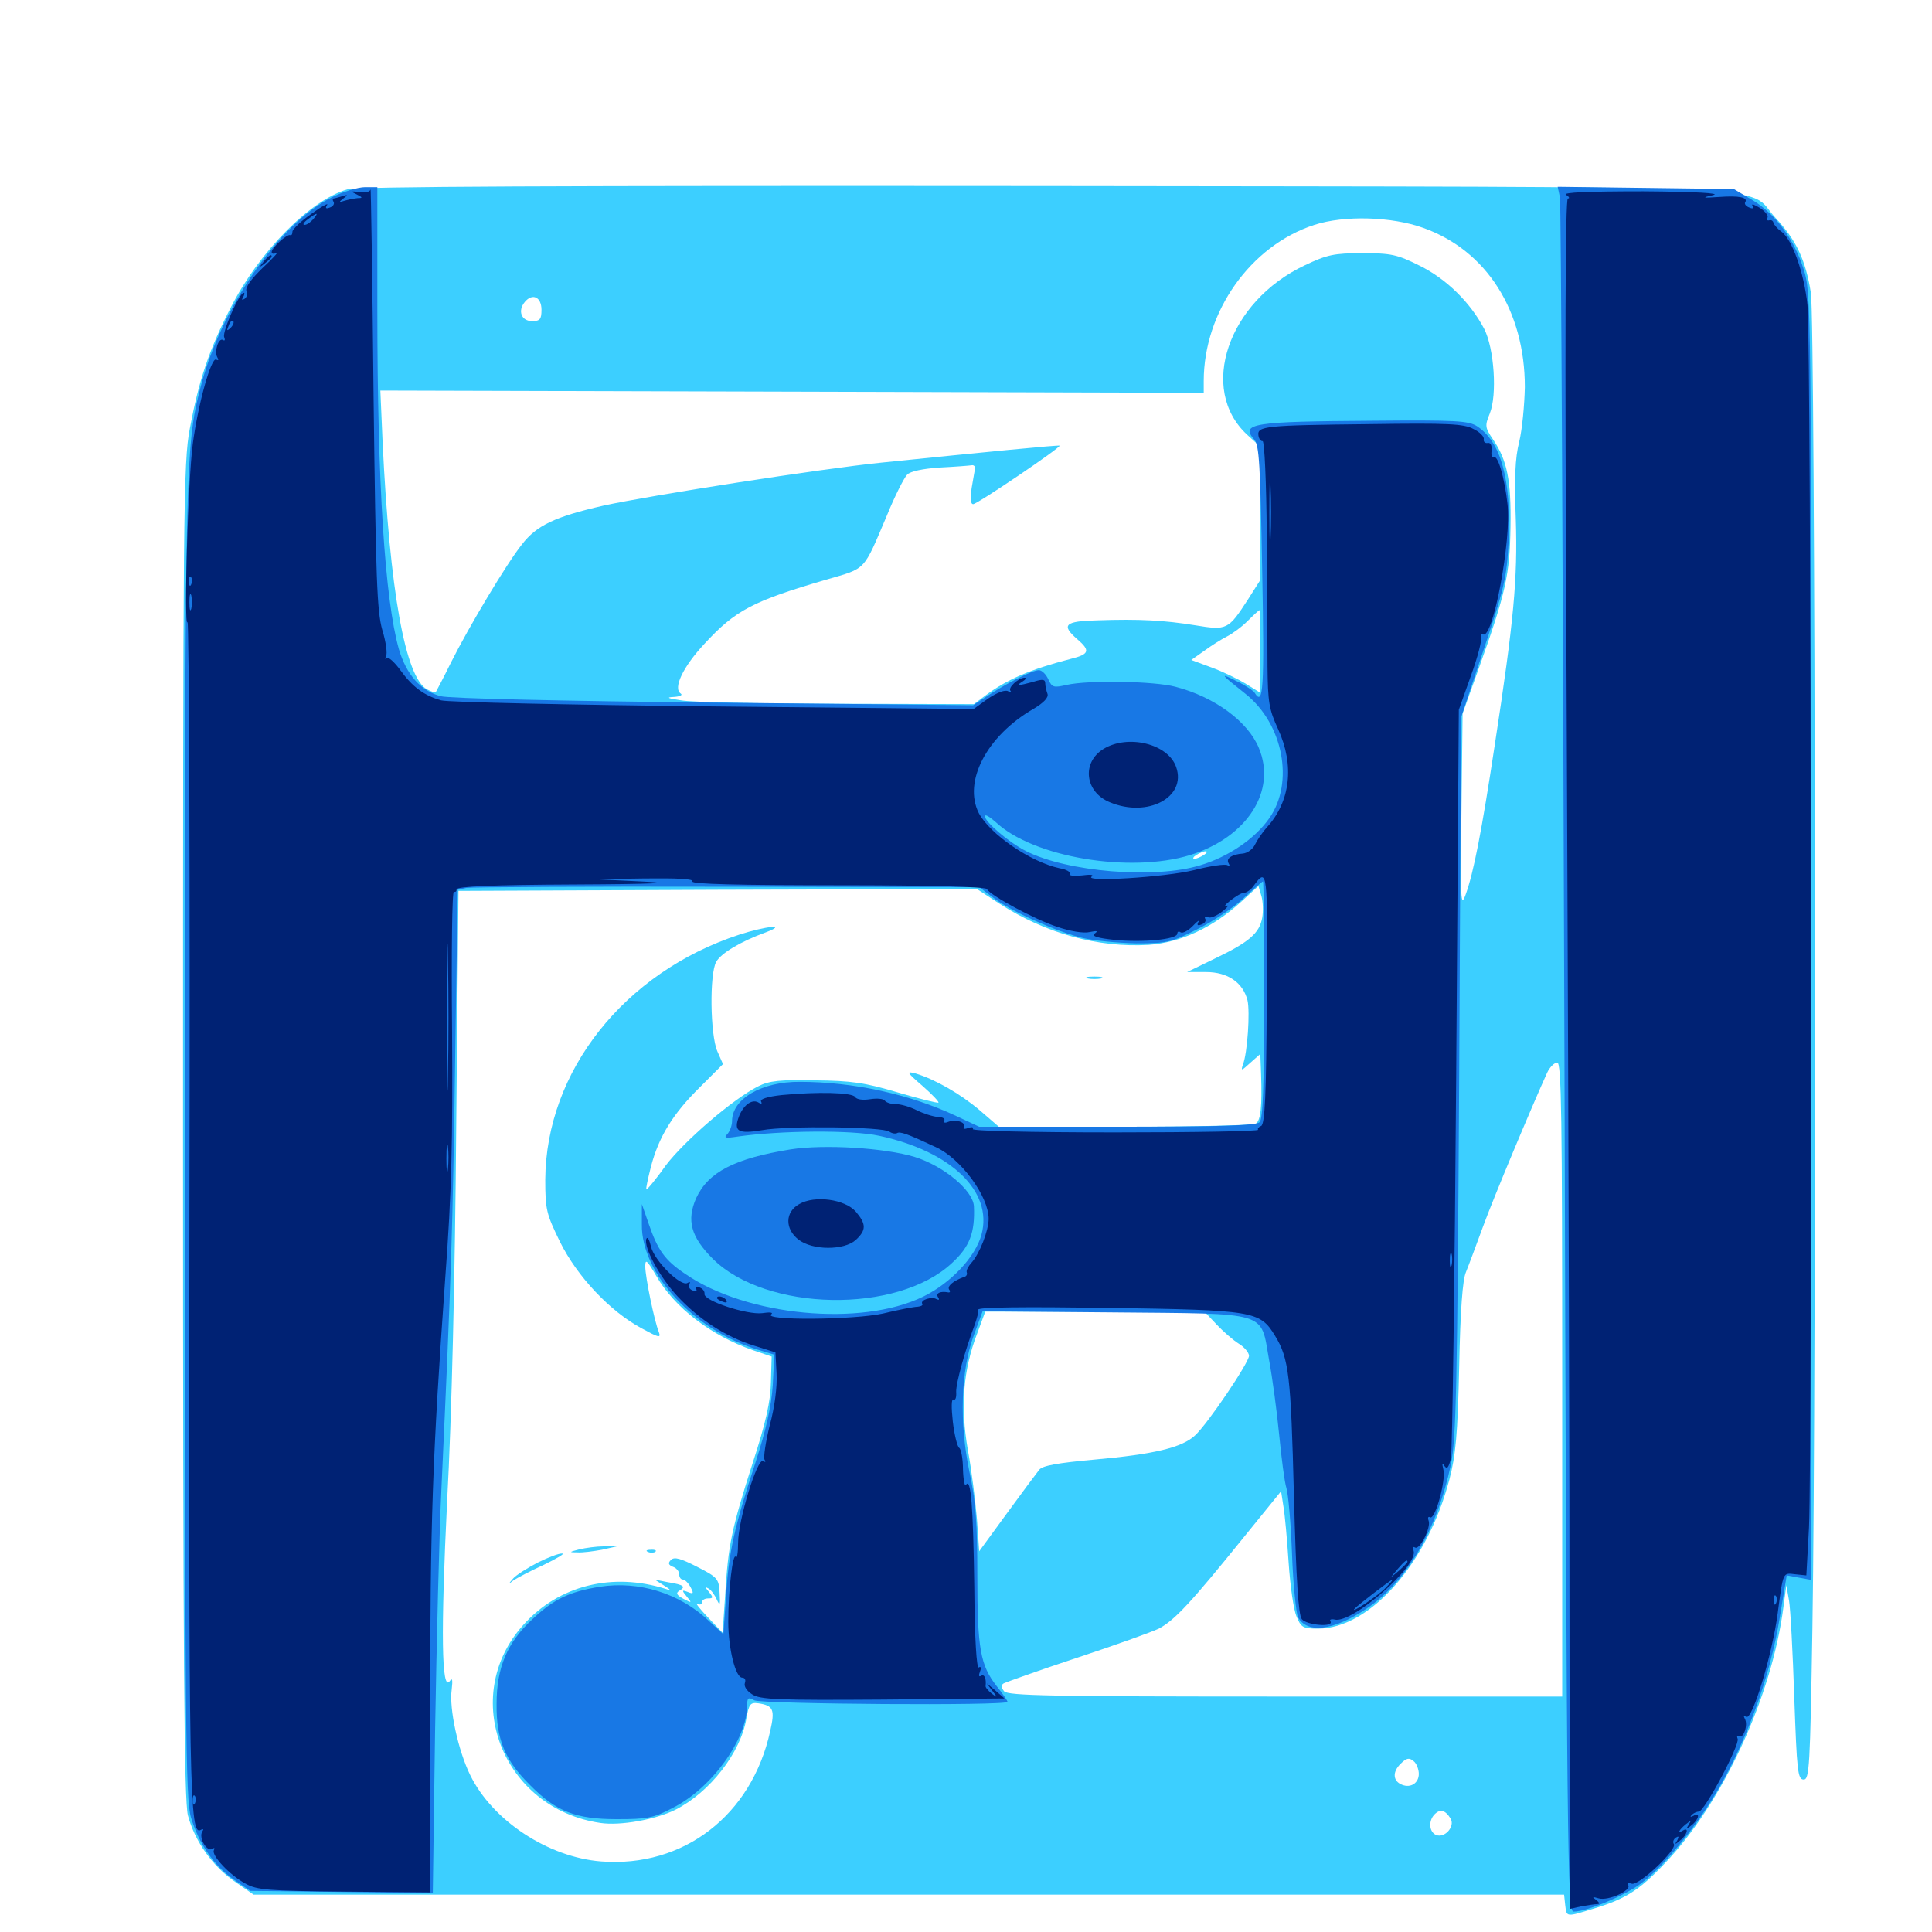 <svg xmlns="http://www.w3.org/2000/svg" viewBox="0 -1000 1000 1000">
	<path fill="#3ccfff" d="M179.688 -901.953C160.352 -896.289 134.18 -869.727 119.531 -841.016C108.008 -818.555 102.93 -803.125 98.242 -778.125C94.922 -760.742 94.727 -736.523 94.727 -414.844C94.727 -138.281 95.312 -68.164 97.266 -60.352C100.781 -47.07 109.961 -33.984 121.68 -25.977L131.25 -19.336H470.508H809.57L810.156 -13.867C810.938 -7.617 810.352 -7.617 825.586 -12.305C841.406 -17.188 848.633 -21.68 861.719 -35.547C891.602 -66.797 916.992 -121.484 923.047 -167.773L924.609 -179.492L925.977 -171.68C926.758 -167.383 927.93 -144.727 928.711 -121.484C930.078 -83.203 930.469 -78.906 933.594 -78.906C936.523 -78.906 936.914 -85.352 938.086 -156.641C940.234 -286.719 939.648 -833.984 937.305 -848.438C934.57 -865.625 929.688 -875.781 918.945 -887.305C902.734 -904.688 938.281 -903.125 540.234 -903.711C287.5 -903.906 184.961 -903.516 179.688 -901.953ZM736.719 -882.031C769.531 -870.312 789.258 -839.062 789.258 -799.609C789.062 -790.43 787.891 -777.734 786.328 -771.289C784.18 -762.891 783.789 -752.148 784.57 -731.25C785.547 -700.391 783.594 -678.906 773.633 -614.062C766.992 -570.117 762.695 -548.047 758.594 -536.914C756.055 -529.883 755.859 -533.789 756.445 -579.883L757.031 -630.664L765.43 -654.102C779.492 -693.359 781.445 -702.539 781.836 -727.344C782.227 -751.562 780.078 -761.719 772.852 -772.461C768.555 -778.711 768.555 -779.688 771.094 -785.938C775 -795.508 773.438 -819.727 768.164 -829.883C760.938 -843.555 748.633 -855.664 734.766 -862.5C723.047 -868.359 719.922 -868.945 705.078 -868.945C690.43 -868.945 686.914 -868.164 675.391 -862.695C635.547 -843.945 620.117 -798.438 645.508 -775L652.344 -768.75V-734.375V-699.805L645.898 -689.648C635.742 -674.023 635.156 -673.633 618.555 -676.367C602.734 -678.906 589.844 -679.688 567.969 -678.906C551.172 -678.516 549.023 -676.562 557.617 -669.141C564.453 -663.281 563.867 -661.328 554.297 -658.984C533.203 -653.516 521.484 -648.438 510.352 -640.234L504.102 -635.547L433.203 -635.742C394.141 -635.742 358.008 -636.523 352.539 -637.5C345.703 -638.477 344.531 -639.062 348.633 -639.258C351.953 -639.453 353.516 -640.234 352.344 -641.016C348.242 -643.75 353.516 -654.883 364.648 -666.797C380.664 -684.18 389.648 -688.867 427.734 -700C448.633 -706.055 446.68 -704.102 458.984 -733.008C463.086 -743.164 467.969 -752.734 469.531 -754.297C471.094 -756.055 477.734 -757.422 486.523 -758.008C494.336 -758.398 501.758 -758.984 502.93 -759.18C503.906 -759.375 504.688 -758.789 504.688 -757.617C504.492 -756.641 503.711 -751.953 502.93 -747.461C502.148 -741.797 502.344 -739.062 503.711 -739.062C505.859 -739.062 549.414 -768.555 548.438 -769.336C547.852 -769.727 509.766 -766.016 456.25 -760.547C425.195 -757.422 336.328 -743.555 312.305 -738.281C287.5 -732.617 277.734 -728.125 270.117 -718.164C262.305 -708.398 242.578 -675.391 233.398 -657.031C229.492 -649.023 225.781 -642.188 225.586 -641.797C225.195 -641.406 223.242 -641.992 221.094 -643.164C209.766 -649.219 201.758 -694.141 198.047 -770.898L196.875 -797.852L409.961 -797.266L623.047 -796.68V-802.734C623.047 -838.672 647.266 -872.852 680.273 -883.594C695.898 -888.672 720.508 -887.891 736.719 -882.031ZM280.273 -839.648C280.273 -834.766 279.492 -833.789 275.391 -833.789C269.922 -833.789 267.773 -839.062 271.68 -843.75C275.586 -848.438 280.273 -846.289 280.273 -839.648ZM652.344 -662.891V-641.406L645.117 -645.898C641.016 -648.438 633.008 -652.344 627.148 -654.492L616.602 -658.398L623.242 -663.086C626.953 -665.82 632.227 -669.141 634.961 -670.508C637.695 -671.875 642.578 -675.391 645.703 -678.516C648.828 -681.641 651.562 -684.18 651.953 -684.18C652.148 -684.375 652.344 -674.609 652.344 -662.891ZM623.047 -557.422C621.484 -556.445 619.336 -555.469 618.164 -555.469C617.188 -555.469 617.578 -556.445 619.141 -557.422C620.703 -558.398 623.047 -559.375 624.023 -559.375C625.195 -559.375 624.609 -558.398 623.047 -557.422ZM653.32 -525C651.953 -516.992 646.484 -512.305 628.906 -503.906L614.453 -496.875H624.219C635.547 -496.875 643.359 -491.406 645.703 -482.227C647.07 -476.367 645.703 -455.078 643.359 -449.023C642.188 -445.508 642.578 -445.703 647.07 -449.805L652.344 -454.492L652.734 -443.945C653.32 -427.344 652.539 -420.117 650 -418.359C648.633 -417.578 618.164 -416.797 582.227 -416.797H516.992L507.031 -425.391C496.875 -433.984 483.789 -441.406 474.023 -444.336C468.945 -445.703 469.141 -445.117 477.539 -437.891C482.422 -433.594 486.133 -429.688 485.742 -429.297C485.352 -428.906 475.977 -431.25 464.648 -434.57C447.656 -439.648 440.625 -440.625 421.875 -440.82C403.906 -441.211 398.047 -440.625 392.383 -437.695C379.492 -431.25 354.102 -409.375 344.531 -396.68C339.453 -389.453 334.766 -383.984 334.57 -384.375C334.18 -384.57 335.352 -389.844 336.914 -396.094C341.016 -411.719 348.242 -423.438 362.305 -437.305L374.219 -449.219L371.289 -455.859C367.578 -464.453 367.188 -495.898 370.703 -502.148C373.242 -506.641 383.398 -512.695 396.289 -517.383C408.203 -521.875 396.484 -520.703 382.617 -516.211C323.047 -496.68 282.617 -445.508 282.227 -389.453C282.227 -373.828 282.812 -371.68 289.844 -357.227C298.633 -339.453 315.625 -321.289 332.031 -312.5C341.016 -307.617 342.188 -307.227 341.016 -310.547C338.672 -316.211 333.984 -339.062 333.984 -344.531C333.984 -348.633 334.961 -347.656 339.648 -339.648C349.023 -323.242 368.164 -308.594 389.648 -301.172L399.414 -297.852L399.023 -284.57C398.828 -274.805 396.484 -263.867 389.648 -242.969C378.516 -208.203 376.953 -200.391 375.391 -175L374.023 -154.883L366.211 -163.086C361.914 -167.578 359.57 -170.703 360.938 -169.922C362.109 -169.141 363.281 -169.531 363.281 -170.508C363.281 -171.68 364.648 -172.656 366.406 -172.656C369.141 -172.656 369.336 -173.047 366.992 -175.977C364.844 -178.516 364.844 -178.906 366.797 -177.734C368.164 -176.953 370.117 -174.219 371.094 -171.875C372.656 -168.555 372.852 -169.336 372.461 -175.586C372.07 -182.812 371.484 -183.594 360.742 -189.062C352.344 -193.359 349.023 -194.336 347.266 -192.578C345.703 -191.016 345.898 -190.039 348.242 -189.062C350 -188.477 351.562 -186.719 351.562 -185.156C351.562 -183.594 352.344 -182.422 353.516 -182.422C354.492 -182.422 356.25 -180.664 357.422 -178.516C359.18 -175.195 358.984 -174.805 356.055 -175.977C352.93 -177.148 352.734 -176.953 355.469 -173.633C358.203 -170.312 358.203 -170.117 353.711 -172.461C350.195 -174.414 349.609 -175.391 351.758 -176.758C355.078 -178.711 354.102 -179.688 345.703 -181.055L338.867 -182.422L343.75 -179.297C347.266 -177.148 347.461 -176.562 344.727 -177.539C316.992 -186.328 289.258 -179.492 270.898 -158.984C237.5 -121.875 259.961 -63.867 310.742 -56.445C321.094 -54.883 339.453 -58.203 349.609 -63.281C367.383 -72.266 383.398 -92.773 386.328 -110.547C387.695 -117.969 388.281 -118.945 392.578 -118.359C400.391 -117.188 401.172 -115.039 398.633 -103.906C389.062 -60.352 353.711 -33.203 311.133 -36.523C283.789 -38.672 254.883 -57.617 243.359 -81.25C237.109 -93.945 232.422 -115.82 233.789 -125.391C234.375 -130.469 234.18 -131.836 232.812 -129.883C228.516 -123.828 228.125 -155.273 231.445 -223.242C233.789 -265.82 235.547 -340.234 236.133 -415.82L237.305 -538.867L371.484 -539.453L505.664 -539.844L517.383 -532.227C541.211 -516.797 568.555 -509.375 594.531 -510.938C610.938 -512.109 627.539 -519.727 642.383 -533.203L651.367 -541.406L652.93 -536.133C653.711 -533.398 653.906 -528.32 653.32 -525ZM808.594 -285.938V-121.875H665.234C544.336 -121.875 521.68 -122.266 519.727 -124.609C518.164 -126.562 517.969 -127.734 519.531 -128.711C520.703 -129.297 537.5 -135.352 557.031 -141.797C576.562 -148.242 595.703 -155.078 599.805 -157.031C608.008 -161.328 616.797 -170.898 643.75 -204.297L663.086 -228.125L664.258 -220.508C665.039 -216.211 666.211 -203.125 666.992 -191.211C667.773 -179.492 669.531 -166.797 671.094 -163.281C673.438 -157.617 674.414 -157.031 682.227 -157.031C708.984 -157.031 738.867 -190.82 750.195 -234.18C753.516 -246.875 754.492 -257.617 755.273 -292.773C755.859 -321.875 757.031 -337.695 758.789 -341.602C760.156 -344.922 764.062 -355.469 767.578 -365.039C773.047 -380.078 792.969 -427.539 800.781 -444.727C802.148 -447.656 804.492 -450 806.055 -450C808.203 -450 808.594 -421.68 808.594 -285.938ZM629.688 -314.453C633.008 -310.938 638.086 -306.445 641.211 -304.492C644.141 -302.734 646.484 -299.805 646.484 -298.242C646.484 -294.727 625 -262.891 618.555 -257.031C611.914 -250.781 597.461 -247.266 566.602 -244.531C547.266 -242.773 539.648 -241.406 537.891 -239.258C536.523 -237.5 528.906 -227.344 521.094 -216.602L506.836 -197.07L505.664 -213.672C504.883 -222.852 502.93 -238.867 500.977 -249.414C497.07 -271.68 498.438 -290.82 505.859 -309.961L509.961 -321.094H566.797H623.438ZM734.375 -81.836C734.375 -77.148 730.273 -74.414 725.781 -76.172C721.094 -77.93 720.508 -82.617 724.805 -86.914C727.93 -90.039 729.297 -90.43 731.641 -88.477C733.203 -87.305 734.375 -84.18 734.375 -81.836ZM750.781 -58.789C753.32 -54.688 747.852 -48.438 743.359 -50.195C739.648 -51.758 739.258 -57.617 742.578 -60.938C745.508 -63.867 748.047 -63.086 750.781 -58.789ZM563.086 -493.555C561.133 -494.141 562.695 -494.531 566.406 -494.531C570.117 -494.531 571.68 -494.141 569.922 -493.555C567.969 -493.164 564.844 -493.164 563.086 -493.555ZM299.805 -198.047C303.125 -198.828 308.789 -199.609 312.5 -199.609H319.336L311.523 -197.852C307.227 -197.07 301.562 -196.289 298.828 -196.484C294.336 -196.484 294.531 -196.68 299.805 -198.047ZM335.547 -196.68C333.984 -197.266 334.57 -197.852 336.719 -197.852C338.867 -198.047 340.039 -197.461 339.258 -196.875C338.672 -196.289 336.914 -196.094 335.547 -196.68ZM278.32 -191.211C273.047 -188.477 267.188 -184.766 265.625 -183.008C263.086 -180.078 263.086 -179.883 265.82 -182.031C267.578 -183.203 274.609 -186.914 281.445 -190.039C288.281 -193.359 292.578 -195.898 291.016 -195.898C289.453 -196.094 283.789 -193.945 278.32 -191.211Z"/>
	<path fill="#1878e5" d="M171.68 -897.852C144.336 -884.18 114.258 -840.625 103.711 -799.219C95.898 -768.75 95.703 -760.547 95.703 -409.766C95.703 -103.516 96.094 -68.75 98.828 -59.375C102.93 -45.703 110.742 -34.18 121.289 -26.953L129.492 -21.289L176.758 -20.703L224.023 -20.117L225.195 -103.711C225.977 -149.609 227.344 -206.641 228.516 -230.273C233.594 -339.844 234.375 -364.844 235.547 -449.414L236.914 -539.453L241.406 -540.43C243.945 -540.82 304.688 -541.211 376.367 -541.016L506.836 -540.82L513.867 -535.547C523.047 -528.32 547.266 -517.578 560.547 -514.453C566.406 -513.086 578.906 -511.914 588.086 -511.719C603.711 -511.719 606.055 -512.109 619.531 -518.945C627.539 -522.852 638.281 -530.078 643.555 -534.961C648.828 -539.844 653.32 -543.75 653.711 -543.75C654.102 -543.75 654.297 -516.211 654.297 -482.617C654.297 -437.695 653.711 -420.898 651.953 -419.141C650.195 -417.383 631.055 -416.797 578.32 -416.797H506.836L495.117 -422.266C471.094 -433.594 441.797 -440.039 414.062 -440.039C394.336 -440.234 378.906 -431.25 378.906 -419.727C378.906 -417.383 377.734 -414.453 376.562 -413.086C374.414 -410.938 375.391 -410.742 381.836 -411.719C403.906 -414.844 440.82 -415.234 455.078 -412.109C492.383 -404.102 514.062 -383.203 508.008 -360.938C504.883 -349.414 492.188 -335.938 477.93 -328.906C445.703 -313.086 386.328 -318.75 354.688 -340.625C344.141 -347.656 340.43 -352.93 335.742 -366.602L332.227 -376.758V-366.211C331.836 -340.82 359.375 -311.328 392.383 -301.367L400.781 -298.828L400 -283.203C399.219 -271.875 396.68 -260.547 391.016 -242.969C380.078 -209.766 377.148 -196.484 375.781 -173.633L374.414 -154.102L366.602 -161.328C351.562 -175.391 330.664 -181.836 310.547 -178.711C294.727 -176.172 286.523 -172.266 275.586 -161.914C262.5 -149.805 257.031 -136.914 257.031 -117.969C256.836 -99.805 261.328 -88.867 274.414 -75.977C287.891 -62.305 298.047 -58.398 319.336 -58.398C334.961 -58.398 338.281 -58.984 348.242 -64.258C368.164 -74.219 386.719 -99.805 386.719 -117.188C386.719 -121.289 387.305 -121.68 390.43 -119.922C394.336 -117.969 521.484 -116.992 521.484 -119.141C521.484 -119.727 518.945 -123.438 515.82 -127.344C507.422 -138.086 505.859 -146.68 505.859 -184.57C505.859 -211.914 505.078 -222.852 501.758 -238.281C496.484 -263.477 497.266 -290.82 504.102 -308.984L508.594 -321.289L576.172 -320.703C657.617 -319.922 652.344 -321.68 656.836 -296.289C658.594 -286.914 660.938 -269.336 662.109 -257.227C663.281 -245.312 664.844 -233.008 665.82 -229.883C666.797 -226.953 668.164 -211.328 668.75 -195.508C669.336 -179.492 670.898 -164.844 671.875 -162.891C676.562 -154.297 690.43 -156.055 707.031 -167.188C727.93 -181.055 743.945 -208.398 750.977 -241.992C753.711 -255.664 754.297 -280.469 755.273 -443.164L756.25 -628.711L767.969 -663.867C778.711 -695.898 779.883 -700.977 780.859 -719.922C782.227 -751.758 776.953 -771.094 764.648 -779.297C760.156 -782.227 753.906 -782.617 710.352 -782.227C648.438 -781.836 641.797 -780.859 649.219 -772.461C651.758 -769.727 652.344 -759.375 653.32 -704.297C654.492 -643.359 653.906 -634.18 649.414 -641.406C648.633 -642.578 644.531 -645.312 640.039 -647.461C631.055 -651.953 631.445 -651.367 644.727 -640.82C664.258 -625.195 669.922 -594.922 657.031 -576.562C649.805 -566.016 635.742 -556.445 621.289 -552.148C597.656 -544.922 552.344 -548.633 530.859 -559.57C522.07 -564.062 509.766 -574.609 509.766 -577.539C509.766 -578.711 512.109 -577.344 515.234 -574.609C534.57 -556.25 584.766 -547.852 616.016 -557.422C645.508 -566.602 660.938 -590.625 651.562 -612.891C645.898 -626.562 628.711 -639.258 608.398 -644.531C597.461 -647.461 563.477 -648.047 552.148 -645.508C545.312 -643.945 544.531 -644.141 542.578 -648.438C541.406 -650.977 539.258 -653.125 537.695 -653.125C534.375 -653.125 521.289 -646.484 511.133 -639.844L503.711 -634.961L369.531 -636.328C292.383 -637.109 232.227 -638.477 228.125 -639.648C217.773 -642.383 210.352 -650.781 206.445 -664.062C199.219 -689.648 195.312 -750 195.312 -839.258V-903.125H188.867C185.352 -903.125 177.539 -900.781 171.68 -897.852ZM807.422 -897.852C808.008 -894.922 808.984 -693.945 809.766 -451.562C810.938 -37.5 811.328 -10.547 814.453 -10.547C821.289 -10.547 840.43 -18.555 849.219 -25C859.375 -32.422 874.414 -50 885.742 -67.969C902.539 -94.531 916.016 -130.469 921.289 -163.281L924.805 -184.57L931.25 -183.398L937.5 -182.227V-515.039C937.5 -842.188 937.5 -848.242 933.594 -860.547C928.711 -876.172 918.75 -889.648 906.641 -896.68L897.461 -902.148L851.953 -902.734L806.25 -903.32ZM409.18 -405.078C380.273 -400.391 366.602 -393.359 360.352 -379.883C355.273 -368.359 357.617 -359.766 368.945 -348.438C396.484 -321.094 464.453 -319.727 492.773 -346.289C501.953 -354.688 504.688 -362.109 504.102 -375.586C503.711 -383.789 488.477 -396.484 473.438 -401.172C458.008 -405.859 426.758 -407.812 409.18 -405.078Z"/>
	<path fill="#002274" d="M191.797 -901.953C191.602 -900.781 189.062 -900 186.133 -900.586C181.445 -901.172 181.25 -900.977 184.57 -899.414C187.695 -897.852 187.891 -897.461 185.156 -897.461C183.398 -897.266 180.273 -896.68 178.32 -896.094C175.391 -895.117 175.195 -895.312 177.734 -897.266C180.273 -899.219 180.078 -899.414 177.148 -898.438C175.195 -897.852 173.047 -897.266 172.656 -897.266C172.07 -897.266 172.07 -896.484 172.656 -895.508C173.242 -894.531 172.461 -893.164 170.703 -892.578C168.75 -891.797 168.164 -892.188 169.336 -893.945C170.117 -895.117 166.406 -893.164 161.133 -889.258C155.664 -885.547 151.367 -881.25 151.367 -880.078C151.367 -878.711 150.781 -877.93 150.195 -878.32C148.438 -878.906 140.625 -871.68 140.625 -869.531C140.625 -868.555 141.797 -868.359 143.164 -869.141C144.336 -869.727 141.211 -866.211 135.938 -861.328C130.078 -855.664 126.953 -851.367 127.539 -849.414C128.32 -847.852 127.734 -846.094 126.562 -845.312C125.195 -844.531 125 -844.727 125.781 -846.094C126.562 -847.461 126.758 -848.438 126.172 -848.438C123.828 -848.438 115.039 -828.32 116.016 -825.586C116.602 -824.023 116.406 -823.438 115.43 -824.023C113.086 -825.391 110.742 -817.969 112.5 -815.039C113.281 -813.672 113.086 -813.281 111.914 -813.867C109.375 -815.43 102.539 -791.016 99.805 -770.312C97.266 -751.562 95.117 -674.805 97.07 -677.93C97.852 -679.102 98.438 -542.773 98.047 -375.195C97.656 -70.312 98.047 -49.023 104.102 -52.93C105.273 -53.516 105.469 -53.125 104.688 -51.953C102.734 -48.828 107.031 -41.406 109.766 -42.969C110.938 -43.75 111.328 -43.555 110.742 -42.383C109.18 -39.844 118.945 -29.297 127.148 -25C133.008 -21.68 139.062 -21.289 178.32 -20.898L222.656 -20.508V-114.648C222.656 -212.695 223.828 -245.508 230.469 -338.672C233.789 -383.008 234.375 -408.984 233.984 -466.992C233.594 -506.836 233.984 -539.062 234.961 -538.477C235.742 -538.086 236.328 -538.672 236.328 -539.648C236.328 -541.211 255.664 -541.992 296.484 -542.188C339.844 -542.383 349.609 -542.969 332.031 -543.75L307.617 -544.922L333.594 -545.312C350.586 -545.508 359.18 -545.117 358.398 -543.75C357.617 -542.383 383.008 -541.797 433.398 -541.797C480.859 -541.797 509.961 -541.016 510.742 -539.844C512.891 -536.328 535.352 -524.219 547.07 -520.312C553.906 -517.969 560.938 -516.797 564.062 -517.578C567.773 -518.359 568.555 -518.164 566.602 -516.797C564.844 -515.43 567.969 -514.453 577.148 -513.477C591.406 -512.109 609.375 -513.672 609.375 -516.797C609.375 -517.773 610.156 -518.164 611.133 -517.383C612.305 -516.797 615.039 -518.359 617.383 -520.703C619.727 -523.242 621.094 -524.023 620.312 -522.852C619.336 -521.094 619.922 -520.703 621.875 -521.484C623.633 -522.07 624.414 -523.438 623.828 -524.414C623.242 -525.391 624.023 -525.781 625.391 -525.195C626.758 -524.609 630.078 -526.172 632.812 -528.32C635.547 -530.469 636.328 -531.836 634.766 -531.055C633.203 -530.273 633.984 -531.641 636.719 -533.789C639.453 -535.938 642.578 -537.891 643.945 -537.891C645.117 -537.891 647.461 -539.453 648.828 -541.406C656.055 -551.367 656.25 -550 655.664 -483.008C655.469 -433.008 654.688 -417.969 652.734 -417.188C651.562 -416.797 650.781 -415.82 651.172 -415.234C651.562 -414.453 618.359 -413.867 577.148 -413.867C532.031 -413.867 502.734 -414.648 503.516 -415.625C504.102 -416.602 503.125 -416.797 501.172 -416.211C499.414 -415.43 498.242 -415.625 498.828 -416.602C500.391 -418.945 494.922 -420.898 490.82 -419.336C489.062 -418.555 488.086 -418.945 488.672 -419.922C489.453 -420.898 487.891 -421.875 485.352 -421.875C482.812 -422.07 477.93 -423.633 474.414 -425.391C470.898 -427.148 466.211 -428.516 463.672 -428.516C461.133 -428.516 458.789 -429.297 458.008 -430.273C457.422 -431.25 454.102 -431.641 450.391 -431.055C446.68 -430.469 443.359 -430.859 442.578 -432.227C441.016 -434.57 423.047 -434.961 404.688 -433.203C397.266 -432.422 393.164 -431.055 393.945 -429.883C394.531 -428.711 394.141 -428.516 392.969 -429.102C389.648 -431.445 385.156 -428.516 382.617 -422.461C379.492 -414.453 381.836 -412.891 394.531 -415.039C407.617 -417.383 457.031 -416.797 460.352 -414.258C461.719 -413.281 463.477 -413.086 464.258 -413.477C465.82 -414.453 469.336 -413.281 484.375 -406.25C497.266 -400.391 511.719 -380.859 511.719 -369.141C511.719 -363.086 507.031 -350.977 502.734 -346.289C501.172 -344.531 500 -342.383 500.391 -341.406C500.781 -340.43 500.195 -339.258 499.023 -339.062C493.555 -337.109 490.234 -334.375 491.211 -332.617C491.992 -331.641 491.797 -330.859 490.82 -331.055C486.719 -331.836 484.18 -330.664 485.547 -328.516C486.328 -327.344 486.133 -326.953 484.766 -327.539C482.422 -329.102 476.172 -327.148 477.344 -325.195C477.93 -324.414 476.758 -323.828 475 -323.633C473.242 -323.633 465.039 -322.07 457.031 -320.117C441.992 -316.797 394.531 -316.406 399.219 -319.727C400.391 -320.703 398.438 -320.898 394.531 -320.312C386.719 -319.336 364.062 -326.758 364.648 -330.273C364.844 -331.445 363.867 -333.008 362.109 -333.594C360.547 -334.18 359.766 -333.789 360.352 -332.812C360.938 -331.641 360.156 -331.445 358.594 -332.031C356.836 -332.617 356.055 -334.18 356.836 -335.352C357.422 -336.523 357.031 -336.719 355.859 -335.938C352.344 -333.789 338.477 -347.656 336.914 -354.883C336.133 -358.203 335.156 -360.156 334.57 -358.789C333.008 -354.492 341.406 -339.062 350.586 -329.102C362.109 -316.797 375.781 -308.008 390.234 -303.516L401.367 -300L401.953 -289.062C402.344 -282.227 400.977 -271.68 398.438 -262.305C396.289 -253.711 395.117 -245.703 395.703 -244.531C396.484 -243.359 396.289 -242.969 394.922 -243.75C391.992 -245.508 382.031 -213.086 382.031 -201.367C382.031 -196.289 381.445 -192.969 380.859 -194.141C379.297 -196.68 376.953 -176.758 376.953 -160.742C376.953 -146.875 380.664 -131.641 384.18 -131.641C385.547 -131.641 386.133 -130.469 385.547 -128.906C384.961 -127.148 386.523 -124.805 389.258 -123.047C393.359 -120.312 402.148 -119.922 457.031 -120.312L519.922 -120.898L515.43 -124.805L510.742 -128.711L513.672 -124.805C516.406 -121.289 516.406 -121.094 513.281 -123.438C511.328 -125 509.961 -126.758 510.156 -127.344C510.547 -131.25 509.57 -133.594 507.812 -132.617C506.641 -131.836 506.445 -132.812 507.227 -134.766C508.008 -136.719 507.617 -137.695 506.641 -136.914C505.469 -136.328 504.492 -151.562 504.297 -178.125C503.711 -220.898 502.539 -235.352 500 -231.445C499.414 -230.078 498.633 -233.789 498.438 -239.258C498.438 -244.922 497.461 -250 496.484 -250.586C495.508 -251.172 493.945 -257.422 493.164 -264.258C492.383 -271.484 492.383 -276.172 493.555 -275.586C494.531 -275 495.117 -276.758 494.922 -279.492C494.727 -283.984 499.609 -301.367 504.492 -314.258C505.664 -317.578 506.641 -321.094 506.25 -322.07C506.055 -323.438 529.102 -323.633 573.828 -323.047C649.023 -321.875 652.148 -321.484 659.961 -308.594C667.188 -296.875 668.164 -287.695 669.727 -225.977C670.898 -181.641 672.07 -164.062 673.828 -161.914C676.367 -158.789 690.43 -157.617 688.672 -160.742C687.891 -161.719 689.062 -162.109 690.82 -161.719C699.805 -159.375 734.57 -189.844 731.641 -197.461C731.055 -199.023 731.25 -199.609 732.422 -199.023C734.766 -197.461 740.82 -209.375 739.453 -212.891C738.867 -214.453 739.258 -215.234 740.234 -214.648C742.773 -213.086 748.633 -234.18 747.07 -239.453C746.289 -242.578 746.484 -243.164 747.656 -241.211C749.023 -239.258 749.805 -240.43 750.977 -245.117C751.758 -248.828 752.93 -337.5 753.711 -442.188L755.078 -632.617L761.328 -650.195C764.844 -659.766 767.188 -668.945 766.602 -670.312C766.211 -671.68 766.406 -672.266 767.578 -671.68C772.656 -668.555 782.422 -720.508 780.273 -739.062C778.711 -753.125 775.195 -764.648 773.242 -763.281C772.266 -762.695 771.68 -764.258 772.07 -766.797C772.266 -769.531 771.484 -771.094 769.922 -770.703C768.75 -770.508 767.773 -771.289 767.969 -772.656C768.359 -773.828 766.016 -776.367 762.695 -777.93C757.812 -780.664 749.414 -781.055 708.984 -780.469C655.273 -779.883 650.586 -779.492 651.367 -774.609C651.562 -772.852 652.734 -771.484 653.516 -771.68C654.492 -771.875 655.469 -750.195 655.664 -723.828C655.859 -697.266 656.055 -666.211 656.055 -654.883C656.25 -636.523 656.836 -632.812 661.523 -622.656C670.117 -603.906 667.969 -585.156 655.664 -571.68C653.516 -569.336 650.781 -565.234 649.609 -562.891C648.438 -560.352 645.508 -558.398 643.359 -558.203C637.695 -557.812 634.375 -555.664 635.938 -553.125C636.719 -551.953 636.328 -551.562 635.352 -552.148C634.18 -552.93 626.367 -551.758 617.969 -549.609C602.539 -545.898 560.742 -543.359 565.039 -546.289C566.406 -547.266 564.258 -547.461 559.961 -546.875C556.055 -546.484 553.125 -546.68 553.711 -547.656C554.297 -548.633 551.953 -550 548.438 -550.586C533.203 -553.906 512.5 -568.164 506.641 -579.102C498.438 -595.312 510.547 -618.945 534.766 -633.008C540.43 -636.328 542.773 -639.062 542.188 -640.82C541.602 -642.383 541.016 -644.922 541.016 -646.289C541.016 -648.438 539.648 -648.633 534.766 -647.07C526.758 -644.922 525.586 -644.922 529.297 -647.266C530.859 -648.242 531.445 -649.219 530.273 -649.219C526.953 -649.023 521.484 -643.945 523.047 -642.383C523.828 -641.406 523.242 -641.406 521.875 -642.188C520.312 -643.164 516.211 -641.602 511.523 -638.477L503.906 -633.008L369.141 -634.375C295.117 -635.156 231.641 -636.523 228.32 -637.5C219.336 -640.039 213.477 -644.531 207.227 -653.125C204.102 -657.422 200.977 -660.156 200.195 -659.375C199.219 -658.594 199.219 -658.984 199.805 -660.352C200.586 -661.523 199.805 -667.773 197.852 -674.023C195.117 -683.789 194.531 -700.391 193.359 -794.727C192.773 -854.883 191.992 -903.125 191.797 -901.953ZM162.109 -886.523C160.742 -884.961 158.789 -883.594 157.617 -883.594C156.445 -883.594 157.227 -884.961 159.375 -886.523C164.258 -890.234 165.234 -890.234 162.109 -886.523ZM119.336 -830.273C117.383 -828.516 117.188 -828.711 118.359 -831.445C118.945 -833.398 120.117 -834.375 120.703 -833.789C121.289 -833.203 120.703 -831.641 119.336 -830.273ZM670.508 -776.758C671.68 -777.344 670.312 -777.734 666.992 -777.734C663.867 -777.734 662.695 -777.344 664.648 -776.758C666.406 -776.367 669.141 -776.367 670.508 -776.758ZM657.617 -721.094C657.422 -713.281 657.031 -719.141 657.031 -734.18C657.031 -749.219 657.227 -755.664 657.617 -748.438C658.008 -741.211 658.008 -728.906 657.617 -721.094ZM99.023 -697.656C98.438 -696.094 97.852 -696.68 97.852 -698.828C97.656 -700.977 98.242 -702.148 98.828 -701.367C99.414 -700.781 99.609 -699.023 99.023 -697.656ZM99.023 -684.961C98.438 -683.008 98.047 -684.57 98.047 -688.281C98.047 -691.992 98.438 -693.555 99.023 -691.797C99.414 -689.844 99.414 -686.719 99.023 -684.961ZM354.102 -632.227C355.273 -632.812 353.906 -633.203 350.586 -633.203C347.461 -633.203 346.289 -632.812 348.242 -632.227C350 -631.836 352.734 -631.836 354.102 -632.227ZM469.336 -630.273C488.867 -630.469 472.461 -630.664 432.617 -630.664C392.969 -630.664 376.953 -630.469 397.07 -630.273C417.383 -629.883 449.805 -629.883 469.336 -630.273ZM243.555 -544.531C244.336 -545.117 243.164 -545.703 241.016 -545.508C238.867 -545.508 238.281 -544.922 239.844 -544.336C241.211 -543.75 242.969 -543.945 243.555 -544.531ZM274.023 -544.336C276.367 -544.727 274.414 -545.117 269.531 -545.117C264.648 -545.117 262.695 -544.727 265.234 -544.336C267.578 -543.945 271.484 -543.945 274.023 -544.336ZM296.484 -544.336C298.242 -544.922 296.68 -545.312 292.969 -545.312C289.258 -545.312 287.695 -544.922 289.648 -544.336C291.406 -543.945 294.531 -543.945 296.484 -544.336ZM231.836 -442.773C231.641 -425.781 231.25 -439.648 231.25 -473.438C231.25 -507.227 231.641 -521.094 231.836 -504.297C232.227 -487.305 232.227 -459.57 231.836 -442.773ZM612.891 -411.523C631.836 -411.719 615.82 -411.914 577.148 -411.914C538.477 -411.914 522.852 -411.719 542.578 -411.523C562.305 -411.133 593.945 -411.133 612.891 -411.523ZM231.836 -394.922C231.445 -391.406 231.055 -393.75 231.055 -400.195C231.055 -406.641 231.445 -409.57 231.836 -406.641C232.227 -403.711 232.227 -398.438 231.836 -394.922ZM751.367 -345.117C750.781 -343.164 750.391 -344.336 750.391 -347.461C750.391 -350.781 750.781 -352.148 751.367 -350.977C751.758 -349.609 751.758 -346.875 751.367 -345.117ZM515.039 -325.781C515.82 -326.367 514.648 -326.953 512.5 -326.758C510.352 -326.758 509.766 -326.172 511.328 -325.586C512.695 -325 514.453 -325.195 515.039 -325.781ZM728.516 -191.602C728.516 -191.211 726.562 -189.258 724.219 -187.109L719.727 -183.398L723.438 -187.891C726.953 -191.992 728.516 -193.164 728.516 -191.602ZM717.188 -178.125C713.867 -174.414 698.242 -164.062 701.172 -167.383C702.734 -169.141 719.727 -182.227 720.508 -182.227C721.094 -182.422 719.531 -180.469 717.188 -178.125ZM100.977 -66.797C100.391 -65.234 99.805 -65.82 99.805 -67.969C99.609 -70.117 100.195 -71.289 100.781 -70.508C101.367 -69.922 101.562 -68.164 100.977 -66.797ZM810.547 -899.219C812.109 -898.242 812.695 -897.266 811.523 -897.266C810.156 -897.266 809.961 -821.094 810.742 -670.312C811.328 -545.312 812.109 -346.094 812.305 -227.539L812.5 -11.914L818.555 -13.281C821.875 -13.867 825.781 -14.453 826.953 -14.453C828.125 -14.453 827.734 -15.43 826.172 -16.602C823.828 -18.164 824.219 -18.359 827.539 -17.383C832.422 -16.016 844.531 -21.484 842.773 -24.219C842.188 -25.391 842.969 -25.586 844.531 -25C848.047 -23.633 868.164 -42.578 866.406 -45.508C865.625 -46.484 866.211 -48.047 867.383 -48.828C868.945 -49.805 869.141 -49.414 868.164 -47.461C866.602 -45.117 866.992 -45.117 869.727 -47.461C873.242 -50.195 874.414 -54.492 871.094 -52.539C867.969 -50.586 868.945 -52.734 872.461 -55.664C875.391 -58.008 875.586 -58.008 874.023 -55.469C872.461 -52.93 872.656 -52.93 875.586 -55.273C879.492 -58.398 880.078 -62.305 876.562 -60.156C875 -59.375 874.609 -59.57 875.586 -60.547C876.562 -61.523 878.125 -62.305 879.297 -62.305C882.227 -62.305 900.586 -96.875 899.414 -100C898.828 -101.367 899.219 -101.953 900.195 -101.367C902.539 -100 904.883 -107.422 903.125 -110.352C902.344 -111.914 902.539 -112.109 903.906 -111.328C907.031 -109.57 917.383 -143.945 920.117 -164.844C923.047 -186.719 922.656 -185.938 929.297 -185.156L934.961 -184.57L936.328 -209.375C938.086 -248.242 937.5 -824.023 935.547 -841.992C933.789 -858.984 927.539 -876.367 921.875 -880.273C919.922 -881.641 918.359 -883.594 917.969 -884.57C917.773 -885.742 916.797 -886.328 915.625 -885.938C914.648 -885.742 914.258 -886.328 914.844 -887.305C915.43 -888.281 913.672 -890.625 910.938 -892.383C908.008 -894.141 906.445 -894.727 907.031 -893.555C908.008 -892.188 907.227 -891.797 905.469 -892.578C903.711 -893.164 902.734 -894.531 903.32 -895.312C904.883 -897.852 900.195 -898.828 889.648 -898.047C881.055 -897.461 880.664 -897.656 886.719 -899.023C891.016 -900 877.734 -900.781 850.586 -900.977C822.266 -900.977 808.594 -900.391 810.547 -899.219ZM850.195 -897.852C856.836 -898.242 851.367 -898.438 837.891 -898.438C824.414 -898.438 818.945 -898.242 825.781 -897.852C832.422 -897.461 843.359 -897.461 850.195 -897.852ZM919.336 -170.312C918.75 -168.75 918.164 -169.336 918.164 -171.484C917.969 -173.633 918.555 -174.805 919.141 -174.023C919.727 -173.438 919.922 -171.68 919.336 -170.312ZM136.523 -864.648C133.984 -861.523 134.18 -861.328 137.305 -863.867C139.062 -865.234 140.625 -866.797 140.625 -867.188C140.625 -868.75 139.062 -867.773 136.523 -864.648ZM571.094 -612.305C559.766 -605.273 561.523 -590.039 574.414 -584.766C593.945 -576.562 614.258 -587.305 608.789 -602.93C604.688 -615.039 583.789 -620.117 571.094 -612.305ZM413.672 -376.758C406.25 -372.656 406.25 -363.867 413.281 -358.398C420.508 -352.734 436.914 -352.734 442.969 -358.203C448.438 -363.281 448.438 -366.406 442.969 -372.852C437.305 -379.297 421.68 -381.445 413.672 -376.758ZM371.094 -328.125C371.094 -327.734 372.461 -326.758 374.219 -326.172C375.781 -325.586 376.562 -325.781 375.977 -326.953C374.805 -328.906 371.094 -329.688 371.094 -328.125Z"/>
</svg>